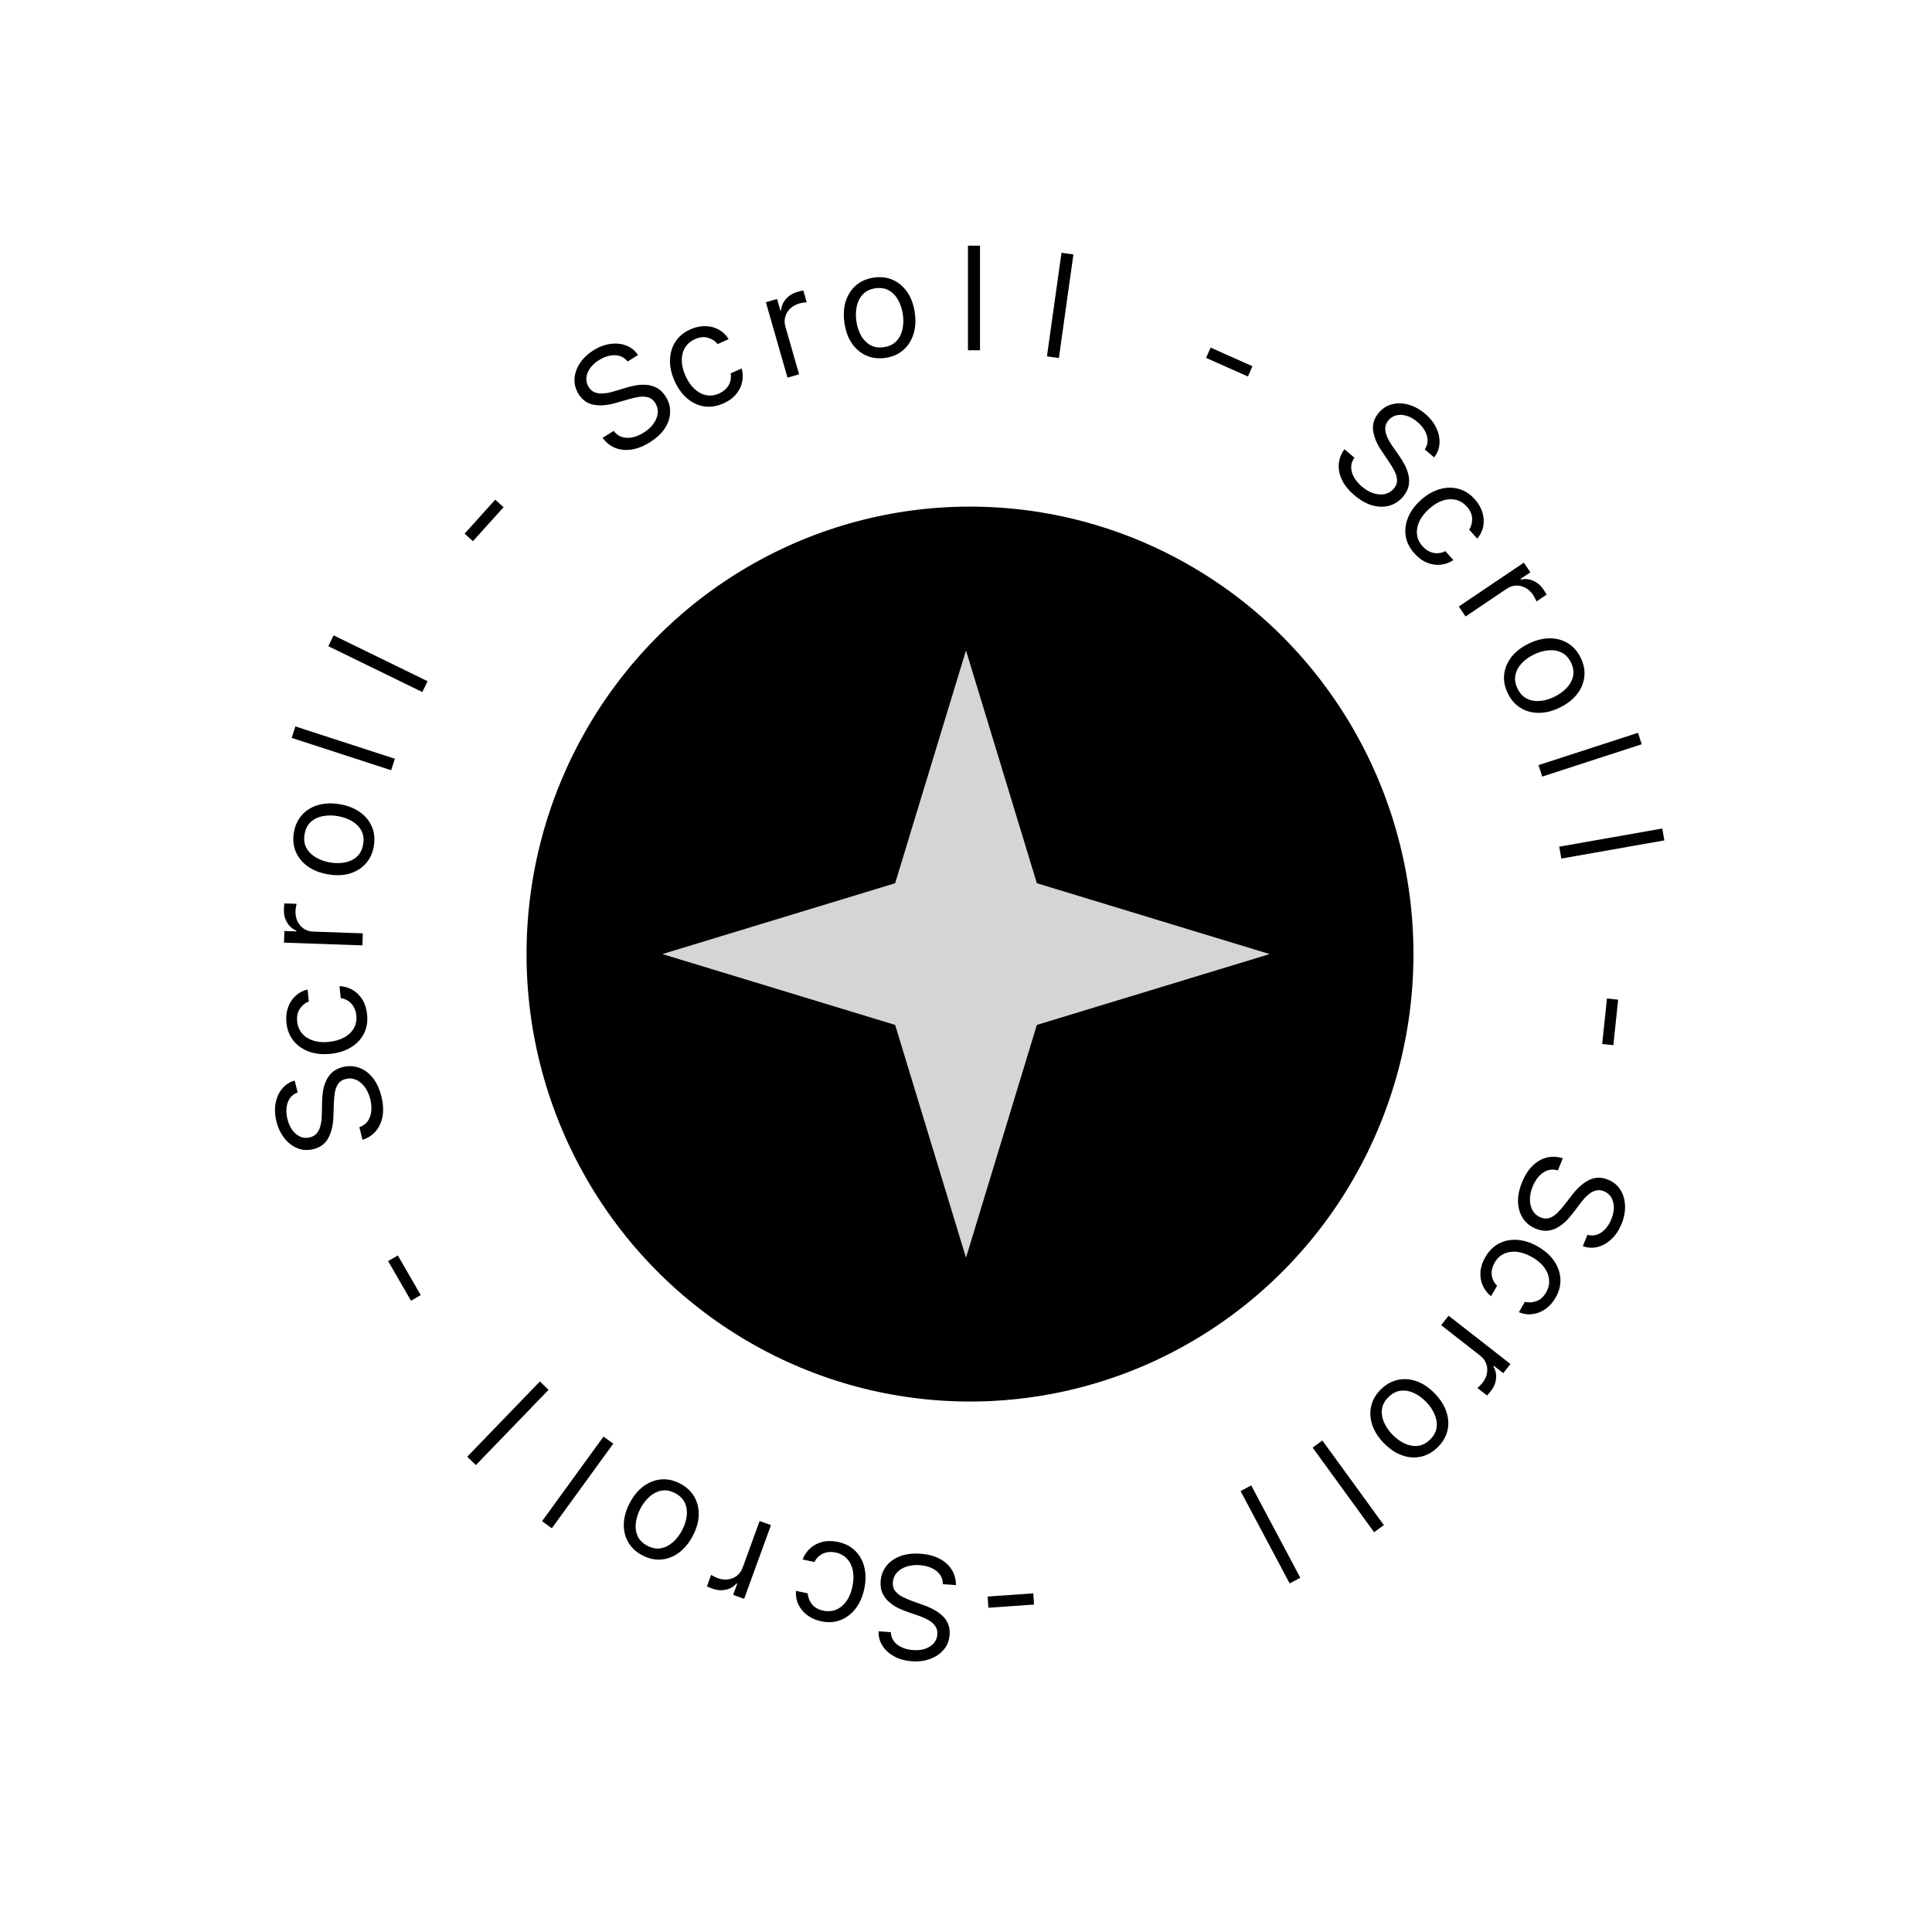 <svg width="162" height="162" viewBox="0 0 162 162" fill="none" xmlns="http://www.w3.org/2000/svg">
<g filter="url(#filter0_d_300_655)">
<circle cx="81" cy="80" r="67" fill="white"/>
</g>
<path d="M74.695 136.858C74.716 137.294 74.9 137.645 75.248 137.91C75.596 138.174 76.035 138.325 76.564 138.362C76.952 138.389 77.295 138.351 77.594 138.246C77.891 138.14 78.128 137.984 78.305 137.776C78.48 137.568 78.578 137.324 78.597 137.045C78.613 136.811 78.572 136.607 78.472 136.431C78.37 136.258 78.235 136.109 78.066 135.986C77.897 135.865 77.718 135.763 77.529 135.678C77.34 135.596 77.166 135.528 77.007 135.474L76.135 135.173C75.911 135.097 75.663 134.997 75.392 134.872C75.117 134.747 74.858 134.584 74.615 134.384C74.368 134.186 74.17 133.941 74.022 133.647C73.874 133.353 73.814 133.001 73.843 132.591C73.876 132.118 74.029 131.7 74.304 131.335C74.576 130.971 74.956 130.693 75.444 130.501C75.93 130.308 76.509 130.236 77.181 130.283C77.808 130.327 78.343 130.466 78.787 130.7C79.229 130.934 79.568 131.241 79.805 131.621C80.039 132.001 80.156 132.431 80.157 132.912L79.063 132.836C79.058 132.503 78.966 132.222 78.787 131.992C78.606 131.765 78.369 131.588 78.077 131.462C77.782 131.338 77.461 131.264 77.114 131.24C76.71 131.212 76.342 131.252 76.011 131.36C75.68 131.472 75.412 131.639 75.207 131.862C75.002 132.088 74.889 132.361 74.867 132.68C74.846 132.97 74.911 133.212 75.061 133.406C75.21 133.6 75.413 133.763 75.67 133.895C75.927 134.028 76.207 134.147 76.508 134.254L77.563 134.637C78.233 134.881 78.755 135.2 79.128 135.592C79.501 135.985 79.667 136.476 79.626 137.065C79.592 137.555 79.429 137.973 79.139 138.319C78.846 138.668 78.467 138.928 78.003 139.098C77.535 139.272 77.023 139.339 76.465 139.3C75.901 139.26 75.406 139.124 74.982 138.891C74.557 138.661 74.229 138.364 73.997 137.998C73.762 137.633 73.653 137.229 73.669 136.786L74.695 136.858Z" fill="black"/>
<path d="M70.259 129.292C70.862 129.42 71.351 129.673 71.726 130.051C72.101 130.428 72.353 130.892 72.481 131.441C72.61 131.991 72.606 132.587 72.469 133.229C72.33 133.883 72.088 134.434 71.741 134.883C71.391 135.334 70.97 135.655 70.477 135.845C69.981 136.037 69.442 136.071 68.862 135.948C68.409 135.852 68.019 135.681 67.692 135.436C67.364 135.192 67.117 134.894 66.949 134.543C66.781 134.192 66.712 133.81 66.742 133.396L67.731 133.606C67.744 133.915 67.856 134.21 68.068 134.492C68.276 134.775 68.598 134.964 69.034 135.056C69.419 135.138 69.778 135.109 70.112 134.97C70.441 134.833 70.726 134.6 70.965 134.271C71.201 133.945 71.37 133.539 71.473 133.053C71.579 132.556 71.593 132.106 71.515 131.704C71.434 131.302 71.272 130.968 71.027 130.703C70.78 130.438 70.461 130.263 70.07 130.18C69.813 130.125 69.57 130.121 69.342 130.165C69.114 130.21 68.909 130.301 68.728 130.438C68.547 130.574 68.401 130.754 68.29 130.975L67.301 130.765C67.438 130.397 67.649 130.084 67.934 129.827C68.216 129.571 68.556 129.393 68.954 129.291C69.349 129.191 69.784 129.191 70.259 129.292Z" fill="black"/>
<path d="M64.646 127.883L62.396 134.065L61.478 133.731L61.818 132.797L61.754 132.774C61.53 133.039 61.236 133.213 60.871 133.296C60.507 133.379 60.139 133.353 59.769 133.218C59.699 133.193 59.613 133.16 59.509 133.119C59.405 133.078 59.328 133.045 59.276 133.02L59.627 132.055C59.657 132.074 59.726 132.113 59.836 132.171C59.941 132.231 60.057 132.284 60.184 132.33C60.484 132.439 60.775 132.474 61.057 132.434C61.336 132.395 61.583 132.291 61.8 132.121C62.013 131.952 62.171 131.728 62.272 131.449L63.696 127.538L64.646 127.883Z" fill="black"/>
<path d="M57.042 124.406C57.566 124.685 57.96 125.054 58.223 125.514C58.483 125.973 58.605 126.485 58.589 127.052C58.569 127.617 58.4 128.2 58.081 128.8C57.759 129.405 57.369 129.875 56.91 130.209C56.448 130.543 55.954 130.73 55.428 130.77C54.9 130.809 54.373 130.689 53.849 130.411C53.324 130.132 52.932 129.763 52.671 129.304C52.408 128.844 52.287 128.33 52.308 127.763C52.326 127.193 52.496 126.606 52.817 126.001C53.136 125.401 53.526 124.936 53.986 124.605C54.444 124.273 54.938 124.087 55.466 124.048C55.992 124.008 56.517 124.127 57.042 124.406ZM56.615 125.207C56.217 124.996 55.835 124.923 55.469 124.991C55.104 125.058 54.771 125.226 54.47 125.493C54.17 125.76 53.916 126.087 53.71 126.476C53.503 126.864 53.373 127.259 53.318 127.659C53.263 128.06 53.309 128.433 53.457 128.776C53.604 129.119 53.877 129.397 54.275 129.609C54.673 129.821 55.056 129.892 55.423 129.822C55.79 129.752 56.124 129.582 56.426 129.312C56.728 129.043 56.982 128.714 57.189 128.325C57.395 127.937 57.525 127.544 57.578 127.145C57.632 126.747 57.584 126.377 57.436 126.036C57.287 125.696 57.014 125.419 56.615 125.207Z" fill="black"/>
<path d="M45.451 127.553L50.606 120.458L51.424 121.052L46.269 128.147L45.451 127.553Z" fill="black"/>
<path d="M39.177 122.147L45.27 115.837L45.997 116.539L39.904 122.849L39.177 122.147Z" fill="black"/>
<path d="M32.543 105.742L33.359 105.271L35.278 108.594L34.462 109.065L32.543 105.742Z" fill="black"/>
<path d="M24.957 91.601C24.548 91.756 24.272 92.04 24.127 92.452C23.983 92.865 23.975 93.329 24.104 93.844C24.198 94.221 24.341 94.535 24.533 94.788C24.725 95.037 24.947 95.214 25.2 95.319C25.452 95.421 25.713 95.438 25.985 95.37C26.212 95.314 26.394 95.211 26.53 95.062C26.663 94.911 26.762 94.736 26.828 94.538C26.89 94.34 26.933 94.138 26.955 93.932C26.974 93.727 26.985 93.541 26.987 93.372L27.005 92.45C27.008 92.214 27.026 91.947 27.061 91.65C27.095 91.35 27.17 91.054 27.285 90.76C27.397 90.465 27.569 90.201 27.803 89.969C28.036 89.737 28.353 89.572 28.752 89.472C29.211 89.357 29.657 89.374 30.088 89.523C30.519 89.668 30.901 89.944 31.235 90.349C31.567 90.752 31.815 91.28 31.978 91.934C32.13 92.543 32.163 93.096 32.078 93.591C31.992 94.083 31.805 94.5 31.516 94.843C31.227 95.183 30.854 95.427 30.397 95.576L30.132 94.513C30.446 94.405 30.685 94.231 30.849 93.99C31.009 93.747 31.104 93.467 31.134 93.151C31.161 92.832 31.132 92.504 31.047 92.166C30.949 91.772 30.798 91.435 30.592 91.154C30.384 90.873 30.142 90.67 29.866 90.545C29.588 90.42 29.294 90.396 28.984 90.474C28.701 90.544 28.491 90.68 28.353 90.882C28.215 91.085 28.123 91.328 28.076 91.614C28.029 91.899 28.002 92.201 27.993 92.521L27.955 93.643C27.93 94.356 27.788 94.95 27.53 95.426C27.273 95.902 26.857 96.212 26.283 96.355C25.807 96.474 25.359 96.449 24.94 96.279C24.518 96.108 24.154 95.828 23.848 95.439C23.539 95.049 23.317 94.582 23.181 94.039C23.044 93.49 23.021 92.978 23.111 92.503C23.199 92.028 23.381 91.623 23.657 91.29C23.932 90.953 24.282 90.725 24.708 90.604L24.957 91.601Z" fill="black"/>
<path d="M30.78 85.045C30.845 85.658 30.756 86.201 30.513 86.675C30.27 87.148 29.906 87.531 29.423 87.823C28.94 88.115 28.372 88.295 27.719 88.364C27.054 88.433 26.455 88.373 25.921 88.182C25.384 87.989 24.949 87.687 24.616 87.277C24.28 86.865 24.081 86.363 24.019 85.772C23.97 85.312 24.012 84.889 24.143 84.502C24.275 84.115 24.482 83.787 24.764 83.519C25.046 83.252 25.388 83.068 25.791 82.968L25.897 83.973C25.607 84.081 25.36 84.279 25.158 84.567C24.953 84.853 24.873 85.218 24.92 85.66C24.961 86.052 25.099 86.385 25.335 86.659C25.567 86.93 25.877 87.129 26.263 87.255C26.646 87.378 27.085 87.414 27.579 87.362C28.084 87.309 28.516 87.183 28.874 86.985C29.232 86.783 29.499 86.526 29.676 86.211C29.852 85.894 29.919 85.537 29.878 85.139C29.85 84.878 29.78 84.646 29.666 84.442C29.553 84.239 29.404 84.073 29.218 83.943C29.032 83.813 28.816 83.729 28.571 83.692L28.466 82.687C28.858 82.703 29.22 82.807 29.553 82.999C29.884 83.188 30.159 83.456 30.379 83.803C30.596 84.148 30.73 84.562 30.78 85.045Z" fill="black"/>
<path d="M30.387 79.271L23.813 79.042L23.847 78.066L24.84 78.1L24.842 78.032C24.521 77.901 24.265 77.675 24.073 77.354C23.882 77.033 23.793 76.675 23.806 76.282C23.809 76.207 23.814 76.115 23.82 76.004C23.827 75.892 23.834 75.808 23.842 75.752L24.869 75.787C24.86 75.821 24.844 75.899 24.823 76.022C24.799 76.141 24.784 76.267 24.779 76.401C24.768 76.721 24.825 77.009 24.951 77.264C25.073 77.517 25.249 77.721 25.478 77.874C25.704 78.025 25.965 78.106 26.262 78.116L30.422 78.261L30.387 79.271Z" fill="black"/>
<path d="M31.343 70.964C31.24 71.549 31.011 72.038 30.654 72.43C30.299 72.82 29.849 73.094 29.305 73.253C28.761 73.409 28.155 73.429 27.485 73.311C26.811 73.192 26.243 72.965 25.783 72.632C25.323 72.296 24.993 71.884 24.792 71.396C24.591 70.906 24.543 70.368 24.646 69.783C24.749 69.198 24.978 68.711 25.334 68.322C25.69 67.929 26.142 67.655 26.688 67.499C27.235 67.341 27.846 67.321 28.521 67.44C29.19 67.558 29.753 67.784 30.21 68.12C30.667 68.453 30.996 68.865 31.197 69.355C31.398 69.843 31.446 70.379 31.343 70.964ZM30.449 70.806C30.527 70.362 30.478 69.977 30.301 69.65C30.124 69.323 29.862 69.058 29.515 68.854C29.168 68.651 28.778 68.511 28.345 68.435C27.912 68.359 27.496 68.356 27.098 68.428C26.7 68.5 26.36 68.659 26.079 68.905C25.798 69.151 25.618 69.497 25.54 69.941C25.462 70.385 25.512 70.771 25.692 71.098C25.872 71.426 26.137 71.691 26.487 71.895C26.837 72.099 27.228 72.239 27.661 72.315C28.094 72.392 28.508 72.394 28.904 72.321C29.299 72.249 29.636 72.089 29.914 71.843C30.192 71.596 30.371 71.251 30.449 70.806Z" fill="black"/>
<path d="M24.769 60.912L33.111 63.622L32.798 64.584L24.457 61.873L24.769 60.912Z" fill="black"/>
<path d="M27.972 53.276L35.855 57.121L35.412 58.029L27.529 54.184L27.972 53.276Z" fill="black"/>
<path d="M41.525 41.897L42.225 42.528L39.657 45.379L38.957 44.749L41.525 41.897Z" fill="black"/>
<path d="M52.628 30.312C52.355 29.971 51.999 29.796 51.562 29.786C51.126 29.776 50.682 29.912 50.231 30.193C49.902 30.399 49.647 30.632 49.467 30.893C49.289 31.153 49.189 31.419 49.168 31.691C49.149 31.962 49.213 32.217 49.361 32.454C49.486 32.653 49.639 32.794 49.823 32.878C50.008 32.958 50.205 32.998 50.414 32.998C50.621 32.997 50.826 32.974 51.029 32.932C51.23 32.887 51.411 32.84 51.571 32.79L52.454 32.522C52.679 32.451 52.939 32.387 53.232 32.328C53.528 32.268 53.833 32.247 54.148 32.266C54.463 32.281 54.767 32.364 55.06 32.514C55.353 32.664 55.608 32.914 55.826 33.263C56.077 33.665 56.199 34.094 56.191 34.55C56.185 35.004 56.041 35.453 55.759 35.895C55.479 36.336 55.053 36.735 54.482 37.092C53.949 37.425 53.434 37.627 52.937 37.699C52.442 37.769 51.987 37.72 51.572 37.552C51.16 37.382 50.812 37.103 50.529 36.714L51.458 36.133C51.658 36.399 51.898 36.572 52.177 36.653C52.458 36.731 52.753 36.735 53.063 36.665C53.375 36.592 53.678 36.463 53.973 36.279C54.317 36.064 54.591 35.815 54.795 35.533C54.998 35.248 55.116 34.955 55.15 34.654C55.183 34.351 55.114 34.064 54.945 33.793C54.791 33.546 54.596 33.388 54.361 33.319C54.126 33.251 53.866 33.238 53.581 33.282C53.295 33.326 52.998 33.393 52.692 33.484L51.613 33.794C50.927 33.99 50.318 34.039 49.786 33.941C49.253 33.843 48.83 33.543 48.517 33.042C48.257 32.626 48.142 32.192 48.174 31.742C48.206 31.287 48.36 30.854 48.635 30.443C48.911 30.028 49.287 29.673 49.761 29.376C50.241 29.077 50.721 28.896 51.201 28.835C51.679 28.772 52.12 28.82 52.523 28.979C52.928 29.137 53.253 29.399 53.5 29.767L52.628 30.312Z" fill="black"/>
<path d="M60.664 33.825C60.101 34.075 59.557 34.158 59.031 34.074C58.506 33.989 58.03 33.762 57.603 33.392C57.176 33.023 56.829 32.538 56.562 31.939C56.29 31.328 56.162 30.74 56.179 30.173C56.197 29.602 56.349 29.095 56.636 28.652C56.925 28.205 57.34 27.86 57.883 27.619C58.305 27.431 58.721 27.339 59.13 27.345C59.538 27.35 59.913 27.446 60.255 27.631C60.597 27.816 60.878 28.085 61.097 28.438L60.174 28.849C59.982 28.606 59.717 28.433 59.381 28.33C59.045 28.223 58.674 28.26 58.267 28.441C57.907 28.602 57.634 28.836 57.446 29.145C57.26 29.449 57.167 29.805 57.166 30.211C57.167 30.614 57.269 31.042 57.471 31.496C57.678 31.96 57.931 32.332 58.23 32.611C58.532 32.889 58.86 33.064 59.213 33.135C59.569 33.204 59.93 33.158 60.295 32.995C60.535 32.888 60.734 32.75 60.893 32.579C61.051 32.409 61.163 32.215 61.229 31.998C61.295 31.781 61.308 31.55 61.268 31.306L62.191 30.895C62.297 31.273 62.31 31.65 62.231 32.026C62.153 32.398 61.983 32.742 61.721 33.059C61.46 33.372 61.108 33.627 60.664 33.825Z" fill="black"/>
<path d="M66.033 31.665L64.219 25.342L65.158 25.073L65.432 26.028L65.498 26.009C65.523 25.663 65.659 25.349 65.905 25.068C66.151 24.787 66.464 24.592 66.842 24.483C66.914 24.463 67.003 24.438 67.111 24.41C67.219 24.383 67.301 24.363 67.358 24.353L67.641 25.341C67.606 25.342 67.526 25.352 67.404 25.369C67.283 25.383 67.158 25.408 67.029 25.445C66.722 25.533 66.466 25.677 66.261 25.875C66.059 26.07 65.92 26.299 65.844 26.565C65.771 26.826 65.775 27.1 65.857 27.385L67.004 31.387L66.033 31.665Z" fill="black"/>
<path d="M74.229 30.01C73.641 30.092 73.105 30.025 72.622 29.807C72.142 29.589 71.742 29.246 71.422 28.778C71.105 28.309 70.9 27.738 70.805 27.066C70.71 26.387 70.75 25.777 70.924 25.237C71.102 24.696 71.392 24.254 71.794 23.912C72.198 23.57 72.694 23.358 73.282 23.275C73.871 23.192 74.405 23.26 74.885 23.478C75.368 23.695 75.769 24.04 76.086 24.511C76.406 24.983 76.613 25.557 76.709 26.236C76.803 26.909 76.761 27.514 76.583 28.053C76.408 28.59 76.118 29.03 75.714 29.373C75.312 29.715 74.817 29.927 74.229 30.01ZM74.103 29.11C74.549 29.048 74.901 28.881 75.157 28.612C75.413 28.342 75.584 28.011 75.671 27.619C75.757 27.226 75.769 26.812 75.708 26.377C75.647 25.941 75.52 25.545 75.329 25.189C75.138 24.832 74.881 24.558 74.56 24.367C74.239 24.175 73.856 24.111 73.409 24.174C72.962 24.237 72.611 24.404 72.355 24.677C72.099 24.949 71.928 25.283 71.843 25.678C71.757 26.074 71.745 26.489 71.806 26.925C71.867 27.36 71.993 27.755 72.184 28.109C72.375 28.462 72.631 28.733 72.952 28.922C73.272 29.11 73.656 29.173 74.103 29.11Z" fill="black"/>
<path d="M82.175 20.599V29.37H81.164V20.599H82.175Z" fill="black"/>
<path d="M90.008 21.336L88.788 30.022L87.787 29.881L89.007 21.196L90.008 21.336Z" fill="black"/>
<path d="M105.019 30.709L104.636 31.569L101.13 30.009L101.514 29.148L105.019 30.709Z" fill="black"/>
<path d="M119.468 37.689C119.708 37.324 119.765 36.932 119.639 36.513C119.513 36.094 119.247 35.715 118.84 35.373C118.543 35.123 118.242 34.953 117.938 34.862C117.637 34.773 117.353 34.761 117.087 34.824C116.823 34.89 116.601 35.03 116.421 35.244C116.271 35.424 116.184 35.614 116.161 35.814C116.142 36.014 116.165 36.214 116.229 36.413C116.295 36.61 116.379 36.798 116.482 36.978C116.586 37.155 116.687 37.312 116.785 37.45L117.313 38.206C117.449 38.399 117.591 38.626 117.737 38.886C117.886 39.149 118 39.433 118.079 39.738C118.162 40.043 118.178 40.358 118.125 40.682C118.073 41.007 117.914 41.327 117.65 41.642C117.345 42.005 116.975 42.253 116.539 42.387C116.105 42.522 115.634 42.524 115.125 42.392C114.62 42.262 114.109 41.98 113.592 41.547C113.111 41.143 112.76 40.716 112.538 40.265C112.318 39.816 112.224 39.369 112.256 38.922C112.29 38.477 112.448 38.06 112.73 37.671L113.57 38.376C113.379 38.648 113.288 38.929 113.298 39.22C113.311 39.511 113.398 39.793 113.56 40.066C113.726 40.34 113.942 40.588 114.209 40.812C114.52 41.073 114.841 41.257 115.172 41.363C115.506 41.468 115.821 41.49 116.117 41.43C116.416 41.367 116.668 41.213 116.873 40.968C117.061 40.745 117.151 40.511 117.143 40.267C117.136 40.022 117.068 39.771 116.938 39.513C116.808 39.255 116.652 38.993 116.471 38.73L115.842 37.8C115.444 37.208 115.209 36.644 115.138 36.107C115.067 35.571 115.221 35.076 115.601 34.623C115.917 34.247 116.294 34.004 116.732 33.895C117.174 33.785 117.633 33.798 118.109 33.932C118.589 34.067 119.043 34.314 119.472 34.673C119.905 35.037 120.225 35.437 120.431 35.875C120.64 36.311 120.73 36.745 120.703 37.177C120.678 37.611 120.529 38.002 120.256 38.35L119.468 37.689Z" fill="black"/>
<path d="M118.611 46.417C118.198 45.959 117.951 45.467 117.869 44.941C117.788 44.415 117.857 43.892 118.076 43.372C118.295 42.852 118.649 42.372 119.137 41.932C119.633 41.485 120.154 41.182 120.698 41.023C121.246 40.863 121.775 40.852 122.286 40.987C122.8 41.124 123.256 41.412 123.653 41.854C123.963 42.197 124.178 42.565 124.299 42.955C124.42 43.345 124.445 43.732 124.375 44.114C124.304 44.497 124.135 44.847 123.868 45.164L123.192 44.413C123.363 44.155 123.446 43.85 123.44 43.498C123.438 43.146 123.288 42.805 122.99 42.474C122.726 42.181 122.419 41.993 122.067 41.91C121.72 41.827 121.353 41.848 120.966 41.974C120.584 42.099 120.208 42.328 119.839 42.66C119.461 43.001 119.186 43.356 119.012 43.727C118.841 44.1 118.777 44.466 118.819 44.824C118.862 45.184 119.018 45.513 119.285 45.81C119.461 46.005 119.655 46.151 119.866 46.249C120.077 46.347 120.296 46.394 120.523 46.39C120.749 46.386 120.973 46.327 121.193 46.213L121.869 46.964C121.542 47.181 121.188 47.31 120.806 47.351C120.428 47.392 120.047 47.336 119.665 47.185C119.287 47.034 118.935 46.778 118.611 46.417Z" fill="black"/>
<path d="M122.323 50.856L127.777 47.177L128.323 47.987L127.499 48.542L127.537 48.599C127.874 48.517 128.215 48.549 128.558 48.696C128.902 48.843 129.184 49.08 129.404 49.406C129.446 49.468 129.497 49.545 129.556 49.639C129.616 49.733 129.66 49.806 129.687 49.856L128.835 50.431C128.823 50.398 128.79 50.325 128.735 50.214C128.685 50.103 128.622 49.992 128.547 49.881C128.368 49.616 128.153 49.417 127.901 49.284C127.653 49.151 127.392 49.09 127.116 49.1C126.845 49.111 126.586 49.2 126.34 49.366L122.888 51.694L122.323 50.856Z" fill="black"/>
<path d="M126.431 58.139C126.171 57.606 126.07 57.075 126.127 56.549C126.186 56.024 126.389 55.538 126.735 55.089C127.083 54.643 127.563 54.271 128.173 53.973C128.789 53.673 129.381 53.523 129.95 53.522C130.519 53.523 131.028 53.663 131.478 53.939C131.928 54.218 132.284 54.624 132.544 55.158C132.804 55.692 132.905 56.221 132.846 56.745C132.789 57.272 132.585 57.759 132.234 58.206C131.885 58.656 131.403 59.031 130.787 59.332C130.176 59.63 129.587 59.777 129.02 59.774C128.455 59.773 127.946 59.634 127.496 59.355C127.047 59.078 126.692 58.673 126.431 58.139ZM127.247 57.741C127.445 58.147 127.712 58.43 128.047 58.59C128.383 58.751 128.751 58.811 129.151 58.772C129.551 58.732 129.948 58.616 130.344 58.423C130.739 58.23 131.076 57.988 131.356 57.696C131.636 57.404 131.818 57.075 131.9 56.711C131.983 56.346 131.926 55.962 131.728 55.556C131.53 55.151 131.262 54.868 130.924 54.709C130.586 54.55 130.216 54.491 129.813 54.532C129.411 54.572 129.012 54.689 128.616 54.882C128.221 55.075 127.885 55.316 127.608 55.607C127.33 55.898 127.151 56.225 127.071 56.589C126.991 56.952 127.05 57.336 127.247 57.741Z" fill="black"/>
<path d="M137.659 62.407L129.317 65.117L129.005 64.156L137.347 61.446L137.659 62.407Z" fill="black"/>
<path d="M139.557 70.468L130.919 71.991L130.744 70.995L139.381 69.472L139.557 70.468Z" fill="black"/>
<path d="M135.282 87.639L134.344 87.54L134.746 83.724L135.683 83.823L135.282 87.639Z" fill="black"/>
<path d="M133.107 103.539C133.528 103.654 133.919 103.587 134.278 103.338C134.637 103.089 134.916 102.718 135.115 102.226C135.261 101.866 135.33 101.527 135.322 101.21C135.314 100.895 135.238 100.622 135.095 100.388C134.951 100.158 134.75 99.99 134.49 99.885C134.273 99.797 134.066 99.774 133.868 99.814C133.671 99.858 133.489 99.941 133.319 100.063C133.152 100.187 132.999 100.325 132.86 100.478C132.724 100.633 132.606 100.777 132.505 100.912L131.949 101.648C131.808 101.838 131.636 102.042 131.433 102.262C131.229 102.485 130.994 102.681 130.729 102.851C130.465 103.024 130.17 103.136 129.845 103.186C129.52 103.237 129.166 103.185 128.785 103.031C128.346 102.853 127.995 102.578 127.733 102.204C127.471 101.833 127.324 101.385 127.292 100.862C127.259 100.34 127.369 99.767 127.622 99.142C127.857 98.56 128.155 98.094 128.515 97.743C128.874 97.396 129.271 97.168 129.705 97.061C130.139 96.956 130.584 96.977 131.042 97.125L130.631 98.141C130.313 98.044 130.018 98.044 129.744 98.143C129.471 98.246 129.23 98.416 129.02 98.654C128.811 98.896 128.642 99.179 128.511 99.502C128.359 99.878 128.284 100.24 128.285 100.588C128.288 100.938 128.365 101.244 128.514 101.508C128.665 101.772 128.89 101.964 129.186 102.084C129.456 102.193 129.706 102.207 129.937 102.124C130.167 102.042 130.385 101.899 130.59 101.695C130.796 101.492 130.996 101.263 131.191 101.009L131.881 100.124C132.32 99.563 132.784 99.165 133.273 98.931C133.761 98.698 134.28 98.692 134.828 98.913C135.283 99.097 135.63 99.38 135.87 99.764C136.111 100.15 136.241 100.591 136.26 101.085C136.28 101.583 136.186 102.091 135.976 102.61C135.764 103.134 135.482 103.562 135.129 103.894C134.779 104.227 134.395 104.447 133.975 104.555C133.555 104.665 133.137 104.644 132.721 104.492L133.107 103.539Z" fill="black"/>
<path d="M124.54 105.419C124.849 104.885 125.24 104.498 125.715 104.258C126.19 104.018 126.709 103.922 127.272 103.969C127.834 104.017 128.4 104.205 128.968 104.534C129.547 104.868 129.996 105.269 130.316 105.737C130.637 106.209 130.811 106.709 130.84 107.236C130.869 107.768 130.736 108.291 130.439 108.805C130.208 109.205 129.925 109.524 129.591 109.759C129.257 109.995 128.897 110.139 128.512 110.19C128.126 110.241 127.741 110.188 127.357 110.032L127.862 109.157C128.16 109.24 128.476 109.224 128.809 109.11C129.143 108.999 129.421 108.751 129.644 108.366C129.841 108.024 129.925 107.674 129.895 107.314C129.867 106.958 129.733 106.615 129.494 106.286C129.257 105.961 128.923 105.675 128.493 105.426C128.053 105.172 127.629 105.02 127.223 104.97C126.815 104.923 126.448 104.974 126.12 105.125C125.791 105.277 125.527 105.527 125.327 105.873C125.195 106.101 125.116 106.33 125.088 106.561C125.06 106.792 125.083 107.015 125.157 107.229C125.231 107.443 125.356 107.638 125.533 107.812L125.027 108.687C124.72 108.444 124.487 108.146 124.331 107.795C124.175 107.448 124.11 107.07 124.136 106.659C124.163 106.253 124.298 105.84 124.54 105.419Z" fill="black"/>
<path d="M121.466 110.322L126.65 114.372L126.048 115.141L125.265 114.529L125.223 114.583C125.406 114.878 125.48 115.212 125.447 115.584C125.413 115.957 125.275 116.298 125.033 116.608C124.987 116.667 124.929 116.739 124.858 116.825C124.787 116.911 124.732 116.975 124.692 117.016L123.882 116.384C123.91 116.362 123.968 116.308 124.058 116.222C124.147 116.139 124.233 116.045 124.316 115.94C124.513 115.688 124.636 115.421 124.685 115.141C124.734 114.864 124.711 114.597 124.616 114.338C124.522 114.083 124.358 113.864 124.124 113.681L120.844 111.118L121.466 110.322Z" fill="black"/>
<path d="M115.809 116.48C116.237 116.067 116.71 115.807 117.228 115.699C117.745 115.593 118.27 115.635 118.804 115.826C119.336 116.019 119.838 116.36 120.31 116.849C120.786 117.342 121.112 117.858 121.288 118.399C121.463 118.941 121.488 119.468 121.364 119.981C121.238 120.496 120.961 120.959 120.534 121.372C120.106 121.784 119.635 122.044 119.118 122.15C118.599 122.258 118.073 122.214 117.539 122.019C117.003 121.826 116.497 121.483 116.021 120.99C115.549 120.501 115.227 119.987 115.055 119.447C114.881 118.909 114.856 118.382 114.983 117.868C115.107 117.355 115.382 116.892 115.809 116.48ZM116.44 117.133C116.116 117.446 115.929 117.787 115.88 118.156C115.831 118.525 115.887 118.893 116.049 119.261C116.21 119.63 116.443 119.972 116.748 120.288C117.054 120.604 117.389 120.851 117.753 121.027C118.118 121.202 118.486 121.274 118.858 121.24C119.23 121.206 119.578 121.032 119.903 120.719C120.227 120.405 120.413 120.063 120.46 119.693C120.507 119.322 120.449 118.951 120.286 118.581C120.122 118.211 119.888 117.867 119.583 117.551C119.277 117.235 118.943 116.99 118.581 116.816C118.218 116.642 117.852 116.573 117.482 116.609C117.112 116.645 116.765 116.819 116.44 117.133Z" fill="black"/>
<path d="M115.22 128.477L110.065 121.382L110.882 120.787L116.038 127.883L115.22 128.477Z" fill="black"/>
<path d="M108.14 132.772L104.023 125.028L104.915 124.553L109.033 132.298L108.14 132.772Z" fill="black"/>
<path d="M82.879 134.811L82.814 133.871L86.641 133.603L86.707 134.543L82.879 134.811Z" fill="black"/>
<ellipse cx="81.335" cy="80" rx="37.185" ry="37.52" fill="black"/>
<path d="M81 54.54L86.941 74.059L106.46 80L86.941 85.941L81 105.46L75.059 85.941L55.54 80L75.059 74.059L81 54.54Z" fill="#D7D5D3"/>
<defs>
<filter id="filter0_d_300_655" x="0.6" y="0.94" width="160.8" height="160.8" filterUnits="userSpaceOnUse" color-interpolation-filters="sRGB">
<feFlood flood-opacity="0" result="BackgroundImageFix"/>
<feColorMatrix in="SourceAlpha" type="matrix" values="0 0 0 0 0 0 0 0 0 0 0 0 0 0 0 0 0 0 127 0" result="hardAlpha"/>
<feOffset dy="1.34"/>
<feGaussianBlur stdDeviation="6.7"/>
<feComposite in2="hardAlpha" operator="out"/>
<feColorMatrix type="matrix" values="0 0 0 0 0 0 0 0 0 0 0 0 0 0 0 0 0 0 0.16 0"/>
<feBlend mode="normal" in2="BackgroundImageFix" result="effect1_dropShadow_300_655"/>
<feBlend mode="normal" in="SourceGraphic" in2="effect1_dropShadow_300_655" result="shape"/>
</filter>
</defs>
</svg>
